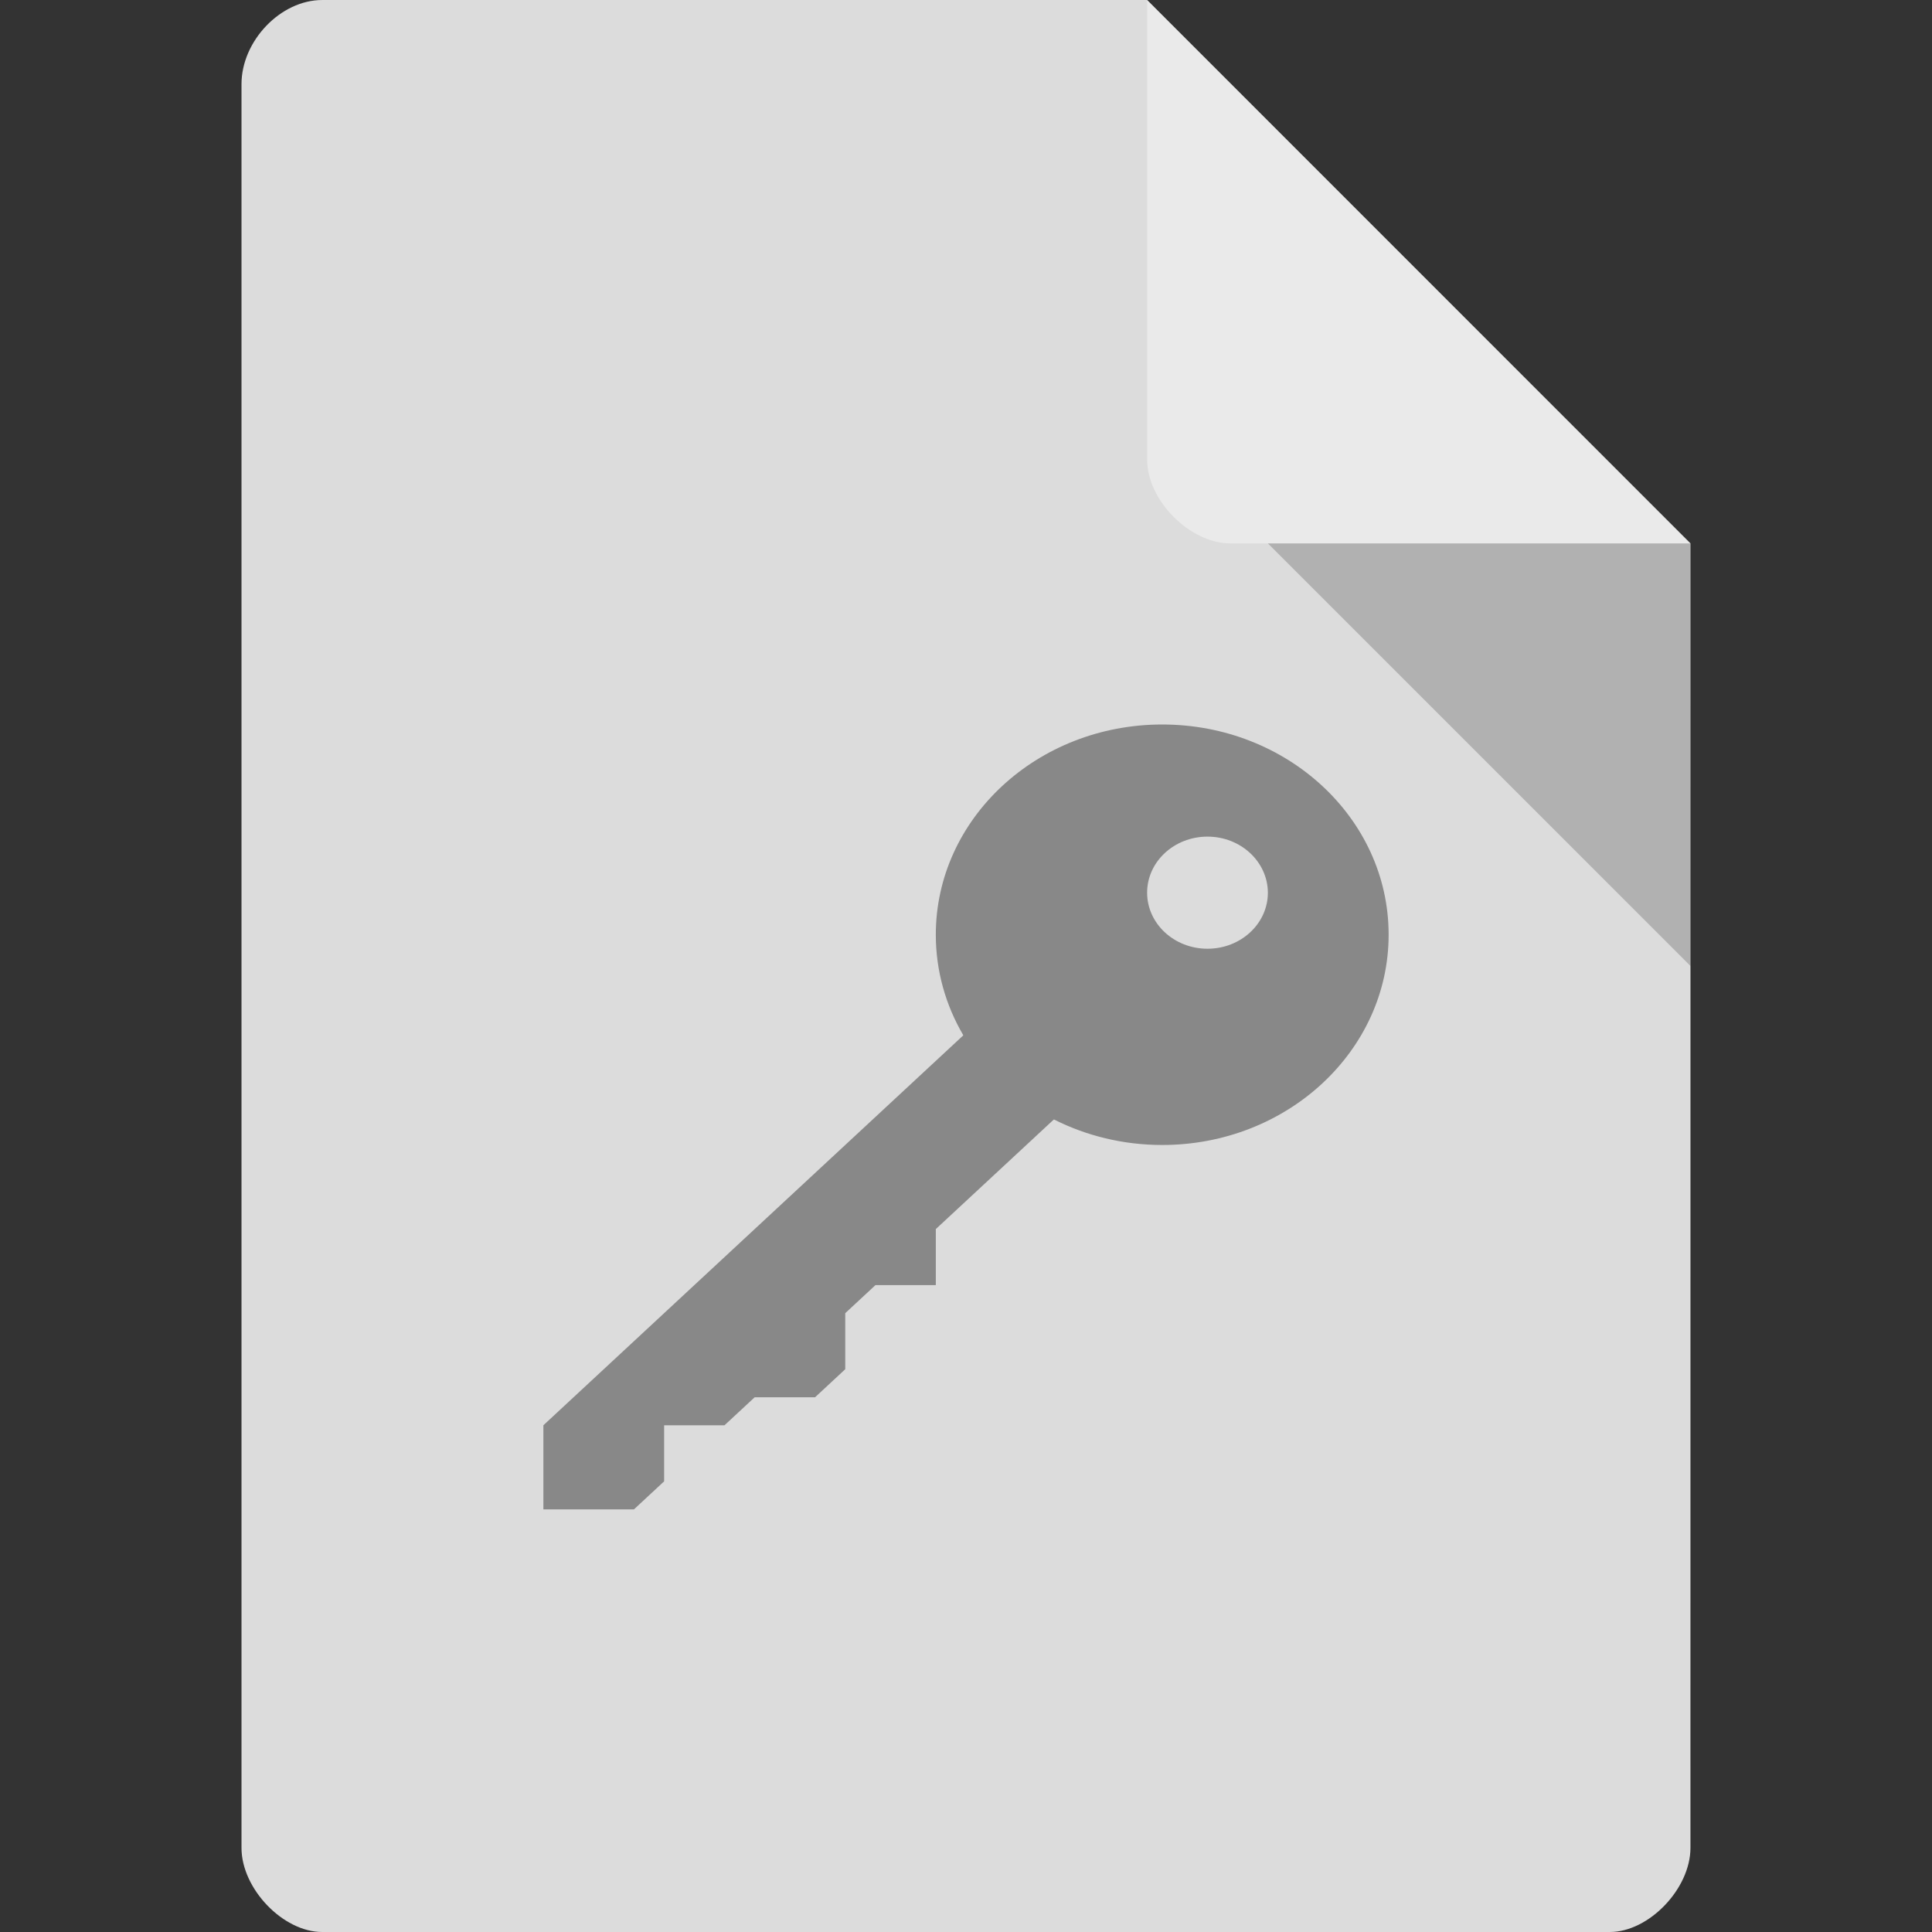 <?xml version="1.0" encoding="UTF-8" standalone="no"?>
<svg
   xmlns:dc="http://purl.org/dc/elements/1.1/"
   xmlns:cc="http://creativecommons.org/ns#"
   xmlns:rdf="http://www.w3.org/1999/02/22-rdf-syntax-ns#"
   xmlns:svg="http://www.w3.org/2000/svg"
   xmlns="http://www.w3.org/2000/svg"
   xmlns:sodipodi="http://sodipodi.sourceforge.net/DTD/sodipodi-0.dtd"
   xmlns:inkscape="http://www.inkscape.org/namespaces/inkscape"
   width="256"
   height="256"
   viewBox="0 0 256 256"
   id="svg2"
   version="1.1"
   inkscape:version="0.48.5 r10040"
   sodipodi:docname="encrypted-key.svg">
  <rect x="0" y="0" width="256" height="256" fill="#333333" stroke="none"/>
  <defs
     id="defs12" />
  <sodipodi:namedview
     pagecolor="#ffffff"
     bordercolor="#666666"
     borderopacity="1"
     objecttolerance="10"
     gridtolerance="10"
     guidetolerance="10"
     inkscape:pageopacity="0"
     inkscape:pageshadow="2"
     inkscape:window-width="1280"
     inkscape:window-height="970"
     id="namedview10"
     showgrid="true"
     inkscape:zoom="1.3037281"
     inkscape:cx="172.18649"
     inkscape:cy="58.110171"
     inkscape:window-x="0"
     inkscape:window-y="0"
     inkscape:window-maximized="1"
     inkscape:current-layer="svg2">
    <inkscape:grid
       type="xygrid"
       id="grid2991"
       empspacing="5"
       visible="true"
       enabled="true"
       snapvisiblegridlinesonly="true" />
  </sodipodi:namedview>
  <path
     style="fill:#dcdcdc;fill-opacity:1"
     d="M 42.687,0.002 C 37.187,0.003 32,5.414 32,11.152 l 0,233.698 C 32,250.262 37.5,256 42.687,256 l 170.619,0 c 5.187,0 10.687,-5.738 10.687,-11.15 L 224,72 152,0 z"
     id="path4-1"
     inkscape:connector-curvature="0"
     sodipodi:nodetypes="ssssssccs" />
  <path
     style="fill:#000000;fill-opacity:0.196"
     d="m 168,72 56,56 0,-56 z"
     id="path6-4"
     inkscape:connector-curvature="0"
     sodipodi:nodetypes="cccc" />
  <path
     style="fill:#ffffff;fill-opacity:0.392"
     d="M 152.002,0.002 223.935,72 163.029,72 c -5.384,0 -11.027,-5.708 -11.027,-11.092 z"
     id="path8-6"
     inkscape:connector-curvature="0"
     sodipodi:nodetypes="ccssc" />
  <path
     style="fill:#888888;fill-opacity:1"
     inkscape:connector-curvature="0"
     d="m 154,96 c -16.568,0 -30,12.472 -30,27.857 0,4.808 1.316,9.343 3.625,13.29 0.008,0.01 -0.008,0.045 0,0.058 L 72,188.857 72,200 l 12,0 4,-3.714 0,-7.429 8,0 4,-3.714 8,0 4,-3.714 0,-7.428 4,-3.714 8,0 0,-7.428 15.625,-14.509 c 0.015,0.008 0.046,-0.008 0.063,0 4.251,2.144 9.135,3.366 14.312,3.366 16.568,0 30,-12.472 30,-27.857 l 0,-0.117 C 183.946,108.391 170.531,96 154,96 z m 6,14.857 c 4.408,0 7.986,3.335 8,7.428 0,4.103 -3.582,7.428 -8,7.428 -4.418,0 -8,-3.326 -8,-7.428 0,-4.103 3.582,-7.428 8,-7.428 z"
     id="path30-2" />
</svg>

